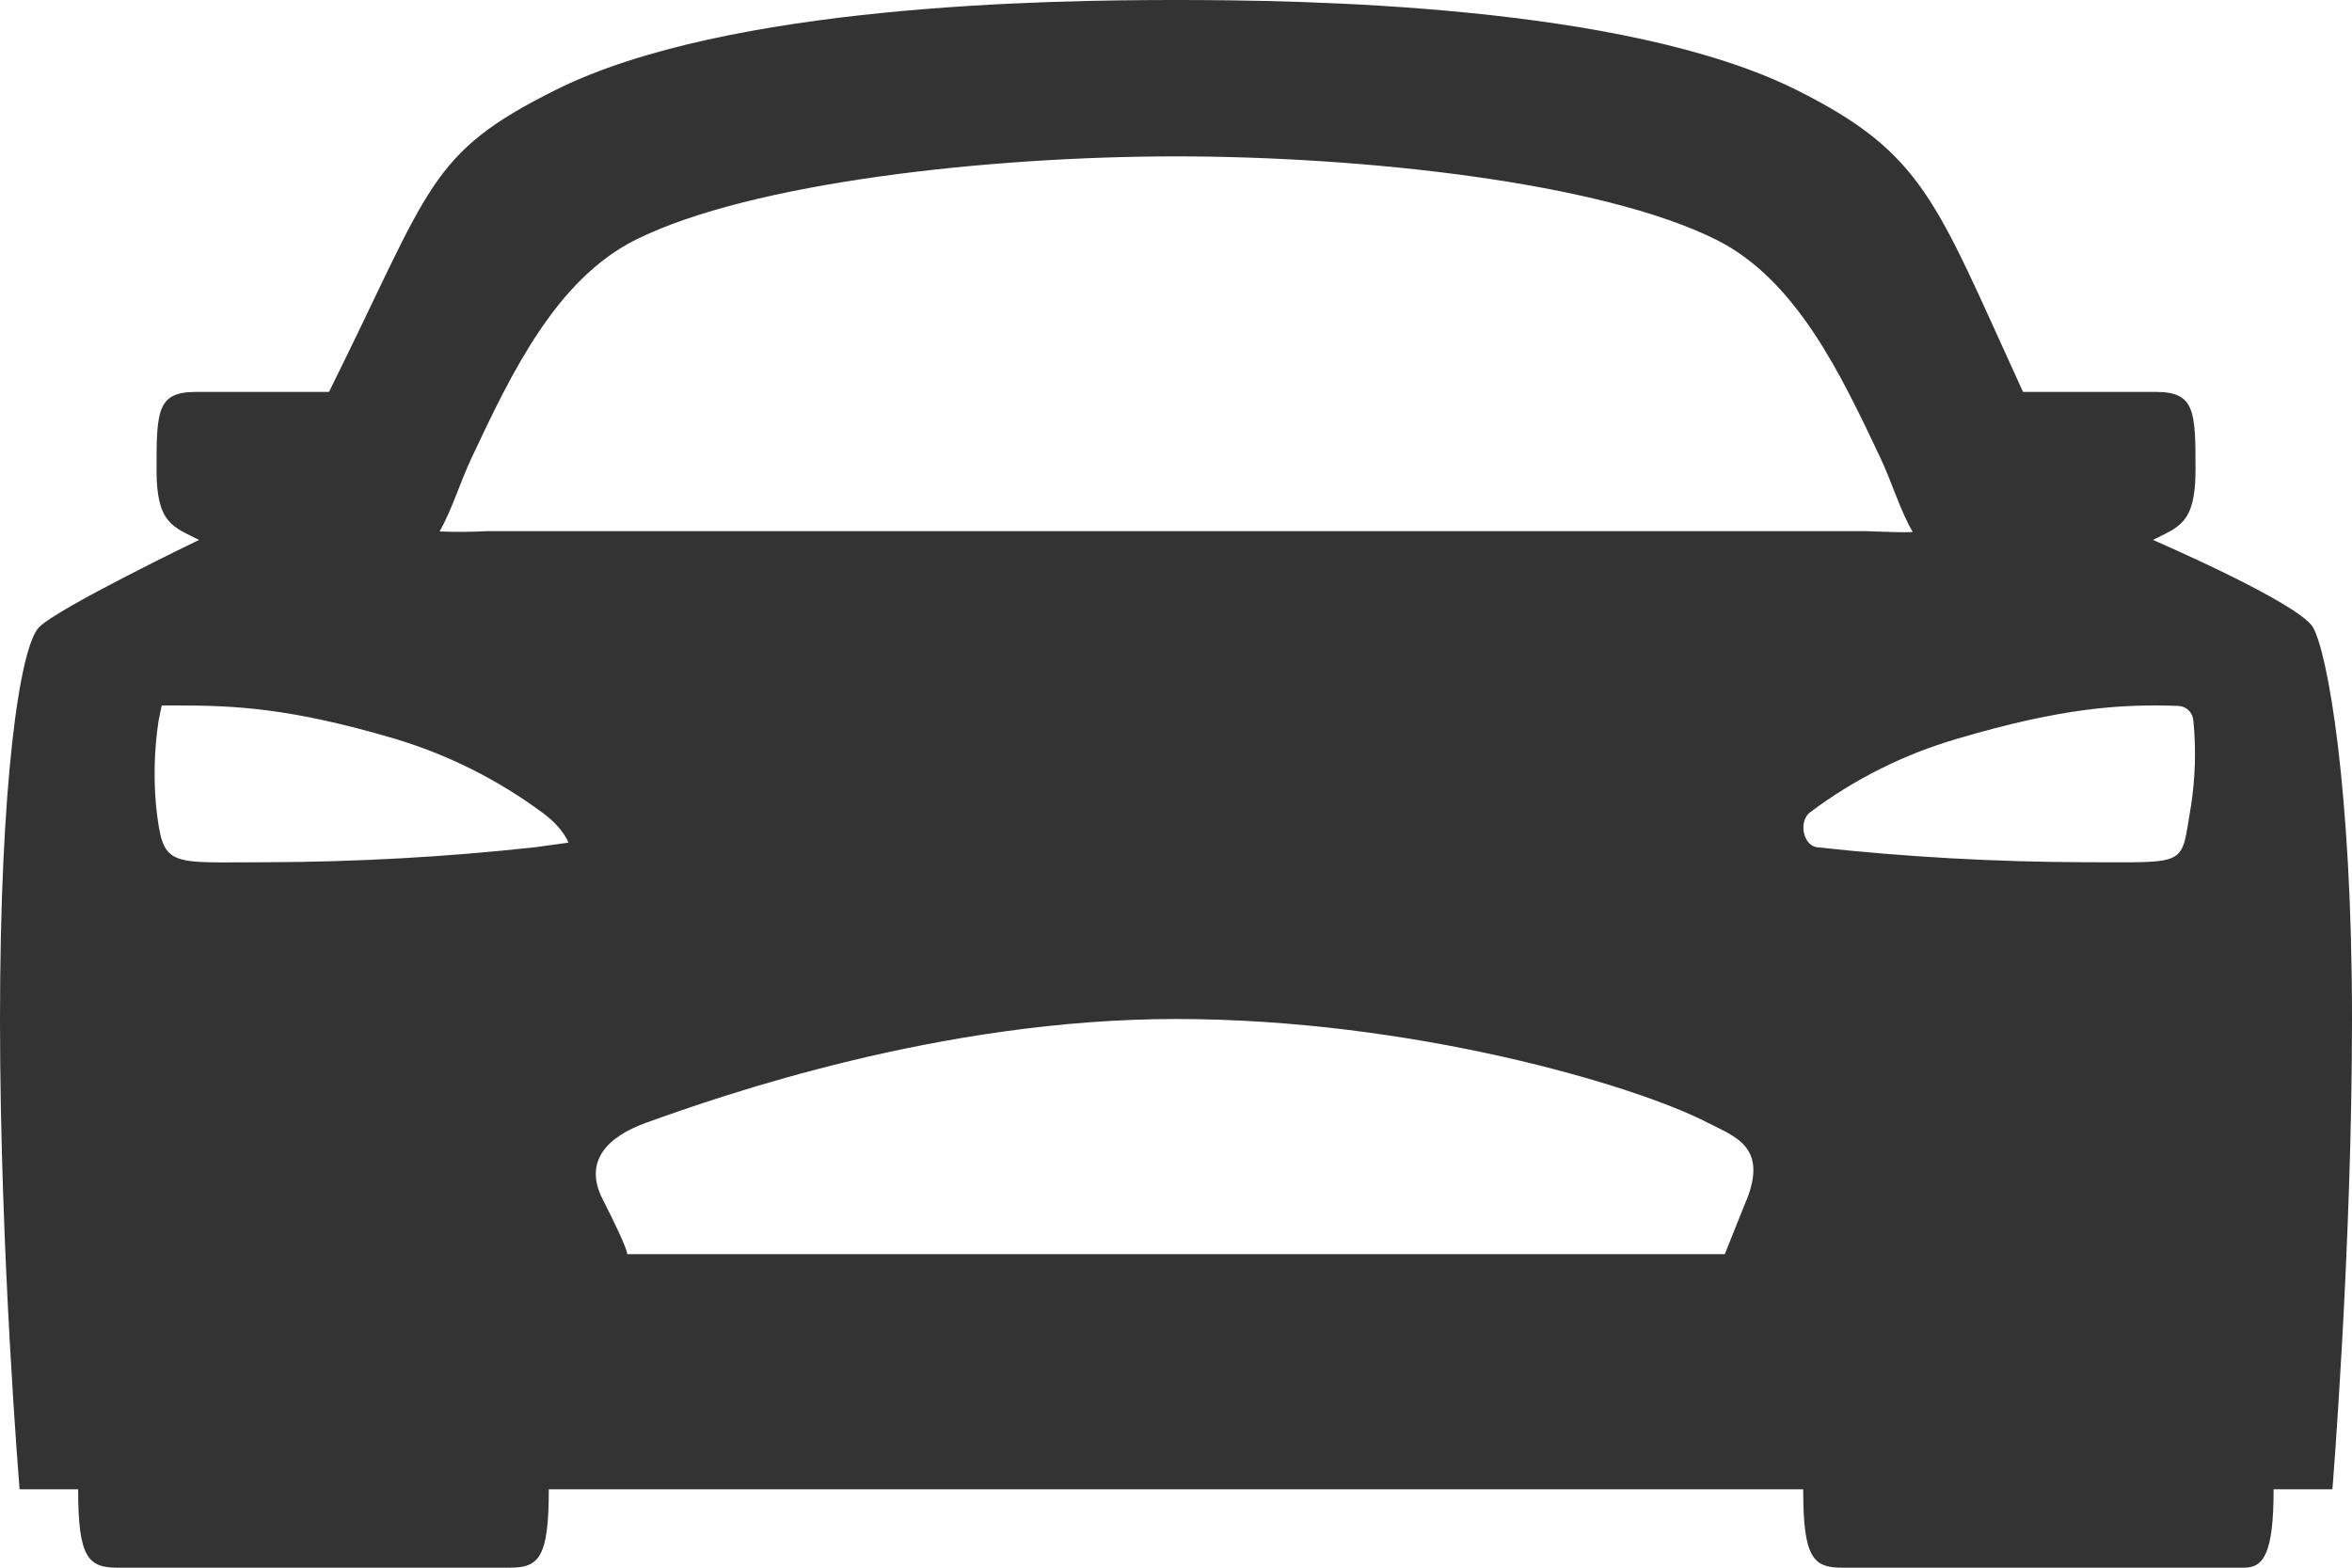 <svg width="36" height="24" viewBox="0 0 36 24" fill="none" xmlns="http://www.w3.org/2000/svg">
<path d="M35.4 9.6C35.175 9.225 32.954 8.266 32.954 8.266C33.34 8.066 33.605 8.025 33.605 7.2C33.605 6.3 33.6 6 33 6H30.965C30.956 5.982 30.947 5.963 30.939 5.944C29.625 3.075 29.449 2.35 27.489 1.373C24.86 0.066 19.932 0 18 0C16.068 0 11.14 0.066 8.513 1.373C6.551 2.348 6.6 2.85 5.063 5.944C5.063 5.953 5.048 5.974 5.033 6H2.995C2.4 6 2.396 6.3 2.396 7.2C2.396 8.025 2.659 8.066 3.046 8.266C3.046 8.266 0.9 9.3 0.6 9.6C0.3 9.9 0 12 0 15.6C0 19.2 0.3 22.8 0.3 22.8H1.196C1.196 23.85 1.35 24 1.8 24H7.8C8.25 24 8.4 23.85 8.4 22.8H27.6C27.6 23.85 27.75 24 28.2 24H34.35C34.65 24 34.8 23.775 34.8 22.8H35.7C35.7 22.8 36 19.125 36 15.6C36 12.075 35.625 9.975 35.4 9.6ZM8.194 12.97C6.829 13.12 5.456 13.196 4.082 13.2C2.55 13.2 2.498 13.298 2.389 12.342C2.349 11.904 2.362 11.463 2.428 11.029L2.475 10.8H2.7C3.6 10.8 4.445 10.838 6.041 11.309C6.853 11.552 7.617 11.934 8.298 12.438C8.625 12.675 8.7 12.9 8.7 12.9L8.194 12.97ZM26.732 18.37L26.4 19.2H9.6C9.6 19.2 9.629 19.154 9.225 18.361C8.925 17.775 9.3 17.4 9.893 17.187C11.042 16.773 14.4 15.6 18 15.6C21.6 15.6 25.024 16.611 26.137 17.187C26.55 17.4 27.062 17.55 26.732 18.375V18.37ZM7.457 8.131C7.214 8.145 6.971 8.146 6.729 8.136C6.925 7.788 7.034 7.4 7.225 6.995C7.825 5.72 8.511 4.277 9.733 3.669C11.498 2.79 15.158 2.394 18 2.394C20.843 2.394 24.502 2.787 26.267 3.669C27.489 4.277 28.172 5.721 28.775 6.995C28.968 7.404 29.075 7.795 29.276 8.145C29.126 8.153 28.954 8.145 28.542 8.131H7.457ZM33.535 12.339C33.375 13.275 33.525 13.2 31.919 13.2C30.544 13.196 29.172 13.12 27.805 12.97C27.592 12.932 27.531 12.572 27.702 12.438C28.38 11.929 29.145 11.546 29.959 11.309C31.555 10.838 32.453 10.775 33.34 10.807C33.4 10.809 33.457 10.833 33.499 10.875C33.542 10.916 33.568 10.972 33.572 11.032C33.615 11.468 33.602 11.909 33.535 12.342V12.339Z" fill="#333333"/>
</svg>

